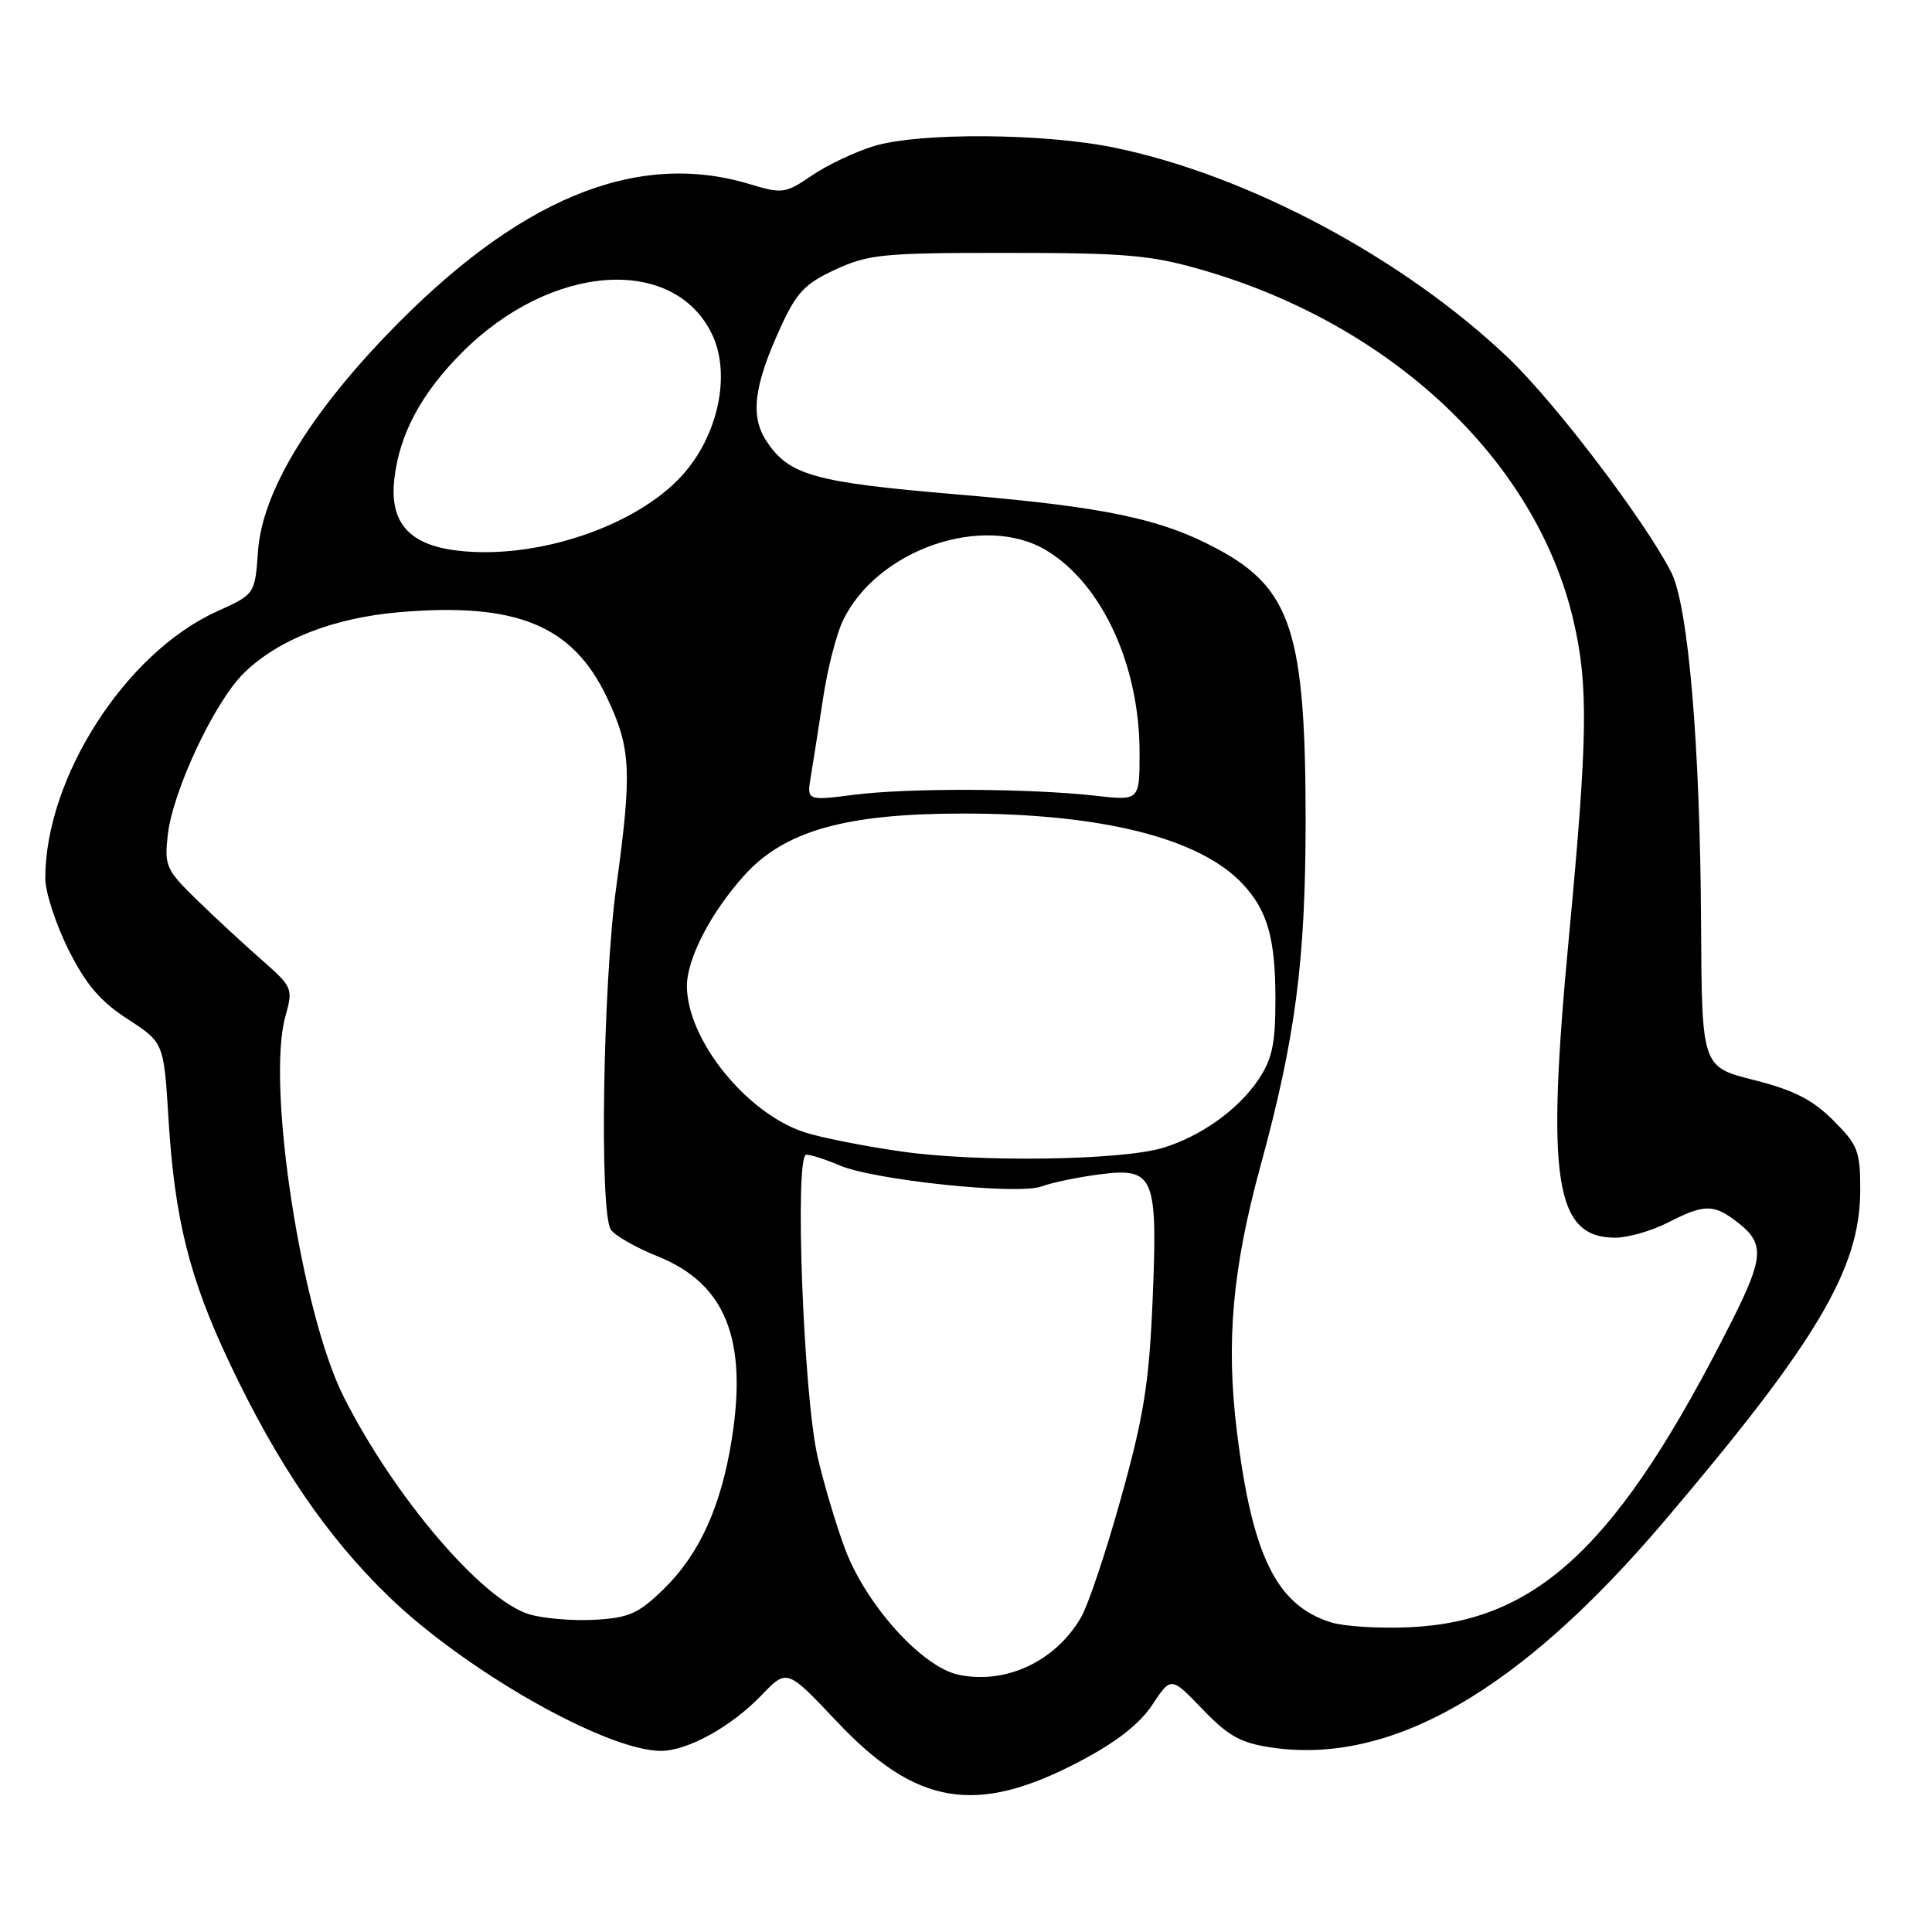 <?xml version="1.0" encoding="UTF-8" standalone="no"?>
<!DOCTYPE svg PUBLIC "-//W3C//DTD SVG 1.1//EN" "http://www.w3.org/Graphics/SVG/1.1/DTD/svg11.dtd" >
<svg xmlns="http://www.w3.org/2000/svg" xmlns:xlink="http://www.w3.org/1999/xlink" version="1.1" viewBox="0 0 256 256">
 <g >
 <path fill="currentColor"
d=" M 143.06 233.40 C 147.92 230.85 151.00 228.44 152.69 225.89 C 155.17 222.14 155.17 222.14 159.34 226.48 C 162.74 230.03 164.40 230.95 168.44 231.55 C 184.33 233.91 201.36 224.11 220.50 201.59 C 240.76 177.75 246.47 168.11 246.49 157.77 C 246.50 152.52 246.20 151.73 242.91 148.45 C 240.18 145.71 237.69 144.45 232.41 143.11 C 225.50 141.37 225.50 141.37 225.40 122.43 C 225.28 98.72 223.71 80.30 221.45 75.84 C 218.01 69.07 206.05 53.32 199.87 47.44 C 185.98 34.21 165.43 23.24 147.70 19.57 C 138.35 17.64 121.88 17.53 115.82 19.35 C 113.35 20.10 109.65 21.84 107.60 23.24 C 104.04 25.66 103.68 25.71 99.28 24.38 C 84.22 19.85 68.51 26.39 51.26 44.35 C 40.69 55.36 34.75 65.34 34.19 73.01 C 33.78 78.74 33.78 78.74 28.74 81.02 C 16.64 86.49 6.00 103.04 6.00 116.39 C 6.00 118.20 7.38 122.44 9.06 125.81 C 11.39 130.46 13.28 132.68 16.92 135.04 C 21.71 138.15 21.71 138.15 22.33 148.32 C 23.15 161.58 25.10 169.37 30.43 180.63 C 36.77 194.01 43.28 203.56 51.46 211.50 C 61.65 221.39 80.35 232.00 87.58 232.00 C 91.10 232.00 96.91 228.79 100.89 224.64 C 104.28 221.11 104.28 221.11 110.89 228.12 C 121.43 239.29 129.38 240.59 143.06 233.40 Z  M 127.00 221.91 C 122.17 220.88 114.78 212.69 111.98 205.26 C 110.79 202.09 109.15 196.57 108.33 193.00 C 106.45 184.78 105.26 153.00 106.84 153.00 C 107.44 153.00 109.41 153.63 111.22 154.41 C 115.80 156.38 134.88 158.37 138.01 157.21 C 139.38 156.70 142.84 155.98 145.70 155.61 C 152.97 154.68 153.42 155.77 152.72 172.44 C 152.26 183.28 151.55 187.70 148.55 198.46 C 146.57 205.59 144.17 212.74 143.22 214.35 C 139.81 220.17 133.25 223.23 127.00 221.91 Z  M 176.40 214.98 C 169.15 212.74 165.92 206.18 163.88 189.56 C 162.44 177.79 163.31 168.08 167.02 154.50 C 171.66 137.52 172.99 127.33 173.00 108.80 C 173.00 83.91 171.11 78.01 161.41 72.79 C 153.86 68.72 146.48 67.17 126.77 65.51 C 107.86 63.91 104.53 62.98 101.54 58.42 C 99.39 55.13 99.89 51.11 103.41 43.42 C 105.55 38.74 106.64 37.59 110.71 35.71 C 115.09 33.69 117.03 33.50 133.50 33.51 C 149.20 33.51 152.50 33.80 159.31 35.77 C 184.43 43.03 203.49 60.99 208.46 82.10 C 210.49 90.72 210.40 97.52 207.89 124.16 C 204.84 156.40 206.02 164.00 214.04 164.00 C 215.71 164.00 218.84 163.10 221.00 162.00 C 225.92 159.49 227.09 159.50 230.37 162.07 C 233.82 164.79 233.69 166.67 229.52 174.96 C 214.55 204.69 203.83 214.87 186.72 215.62 C 182.75 215.80 178.10 215.51 176.40 214.98 Z  M 70.12 213.90 C 63.89 212.01 52.27 198.40 45.56 185.12 C 39.93 173.99 35.28 143.75 37.81 134.69 C 38.85 130.97 38.78 130.80 34.69 127.20 C 32.38 125.18 28.53 121.61 26.12 119.27 C 22.00 115.26 21.77 114.74 22.23 110.63 C 22.90 104.74 28.48 92.90 32.35 89.15 C 36.94 84.70 44.20 81.87 52.90 81.12 C 68.45 79.79 75.89 82.85 80.43 92.43 C 83.62 99.18 83.76 102.17 81.66 117.50 C 79.89 130.39 79.41 160.51 80.93 162.92 C 81.42 163.69 84.23 165.30 87.16 166.48 C 96.12 170.08 99.09 177.44 96.95 190.80 C 95.54 199.62 92.67 205.94 87.98 210.52 C 84.60 213.82 83.37 214.37 78.79 214.63 C 75.88 214.79 71.98 214.46 70.12 213.90 Z  M 119.45 152.58 C 114.48 151.87 108.68 150.72 106.57 150.02 C 98.88 147.49 91.08 137.79 91.02 130.71 C 90.99 127.07 94.18 120.91 98.65 115.96 C 103.96 110.09 112.02 107.81 127.50 107.80 C 145.98 107.78 159.02 111.06 164.68 117.15 C 167.96 120.67 169.00 124.36 169.00 132.42 C 169.00 138.34 168.57 140.34 166.73 143.08 C 164.05 147.05 159.16 150.54 154.12 152.09 C 148.63 153.76 129.62 154.04 119.45 152.58 Z  M 107.45 102.81 C 107.75 100.99 108.48 96.37 109.06 92.54 C 109.63 88.71 110.81 84.09 111.67 82.28 C 116.17 72.80 130.41 67.90 138.72 72.97 C 146.07 77.45 151.00 88.20 151.00 99.73 C 151.00 106.10 151.00 106.10 145.16 105.44 C 136.48 104.46 120.36 104.39 113.19 105.31 C 106.89 106.11 106.89 106.11 107.45 102.81 Z  M 60.61 72.96 C 54.20 72.20 51.60 69.24 52.25 63.47 C 52.92 57.54 55.81 52.13 61.22 46.71 C 72.93 34.94 89.19 33.73 94.32 44.23 C 96.90 49.51 95.20 57.66 90.42 62.96 C 84.28 69.76 71.04 74.20 60.61 72.96 Z "/>
</g>
</svg>